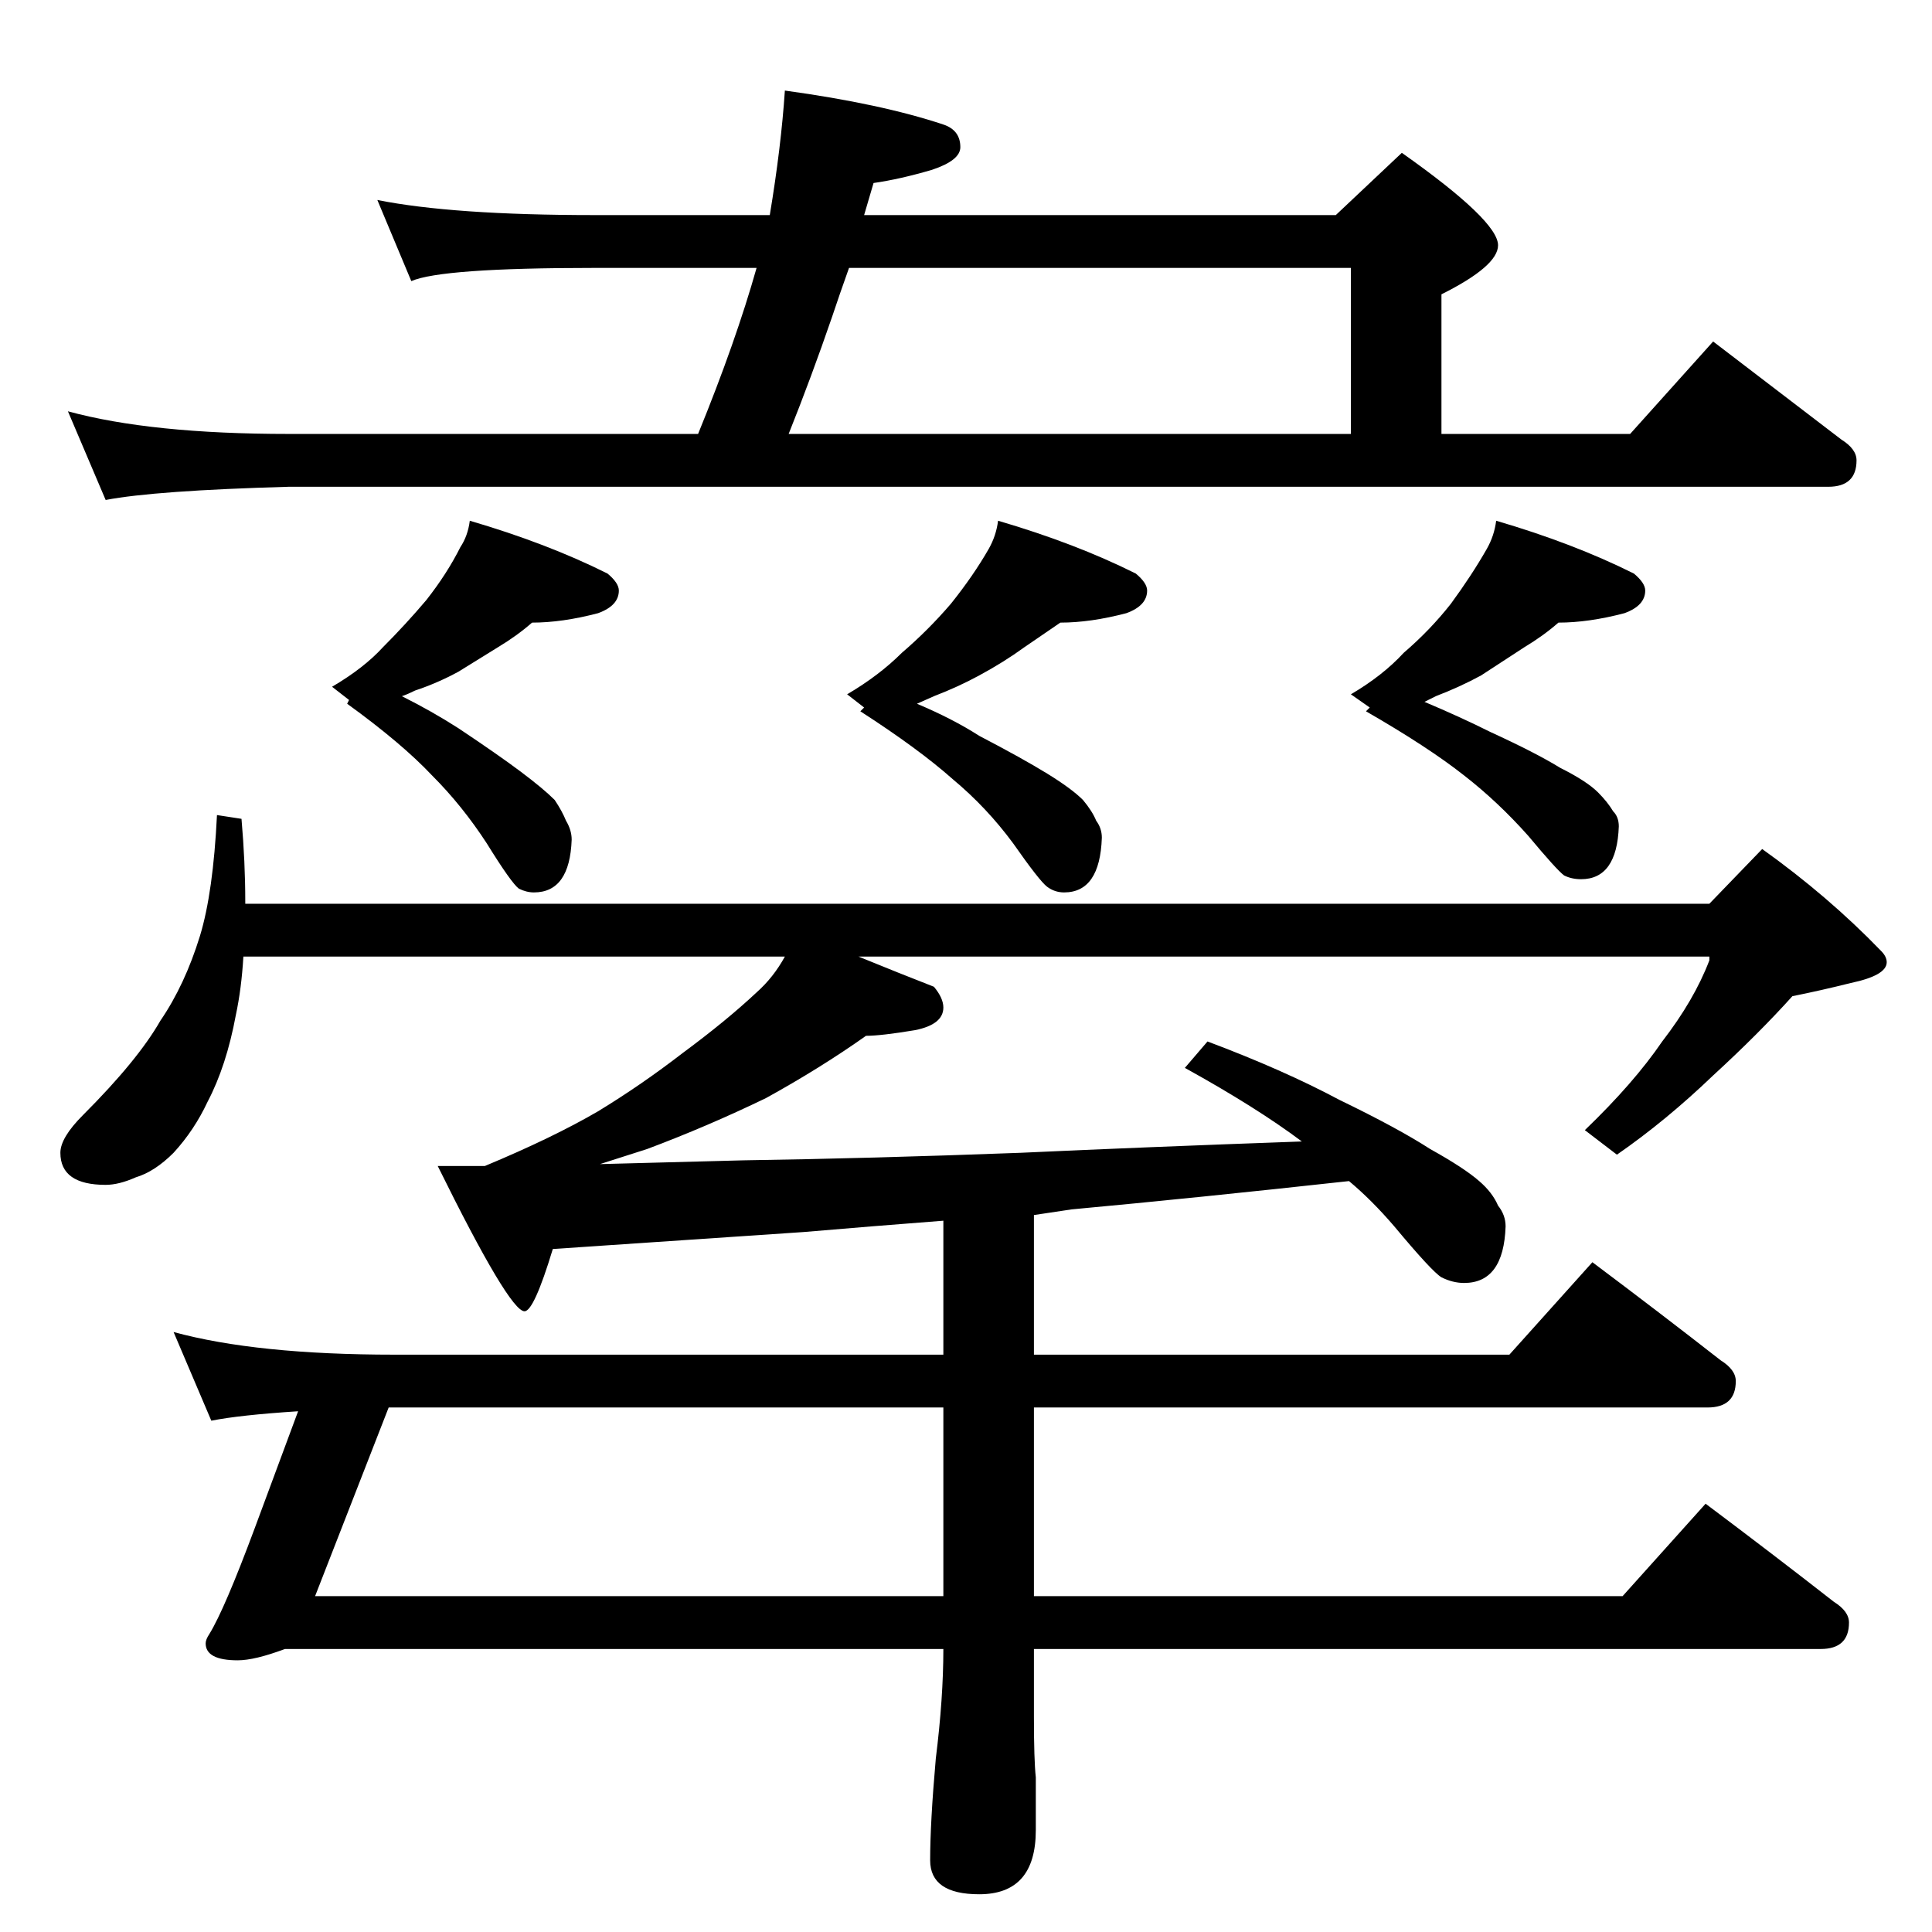 <?xml version="1.0" standalone="no"?>
<!DOCTYPE svg PUBLIC "-//W3C//DTD SVG 1.1//EN" "http://www.w3.org/Graphics/SVG/1.1/DTD/svg11.dtd" >
<svg xmlns="http://www.w3.org/2000/svg" xmlns:xlink="http://www.w3.org/1999/xlink" version="1.1" viewBox="0 -204 1024 1024">
  <g transform="matrix(1 0 0 -1 0 820)">
   <path fill="currentColor"
d="M200 918q40 -8 115 -8h93q6 36 8 66q51 -7 84 -18q9 -3 9 -12q0 -7 -15 -12q-17 -5 -31 -7l-5 -17h250l35 33q51 -36 51 -49q0 -11 -30 -26v-74h100l44 49l68 -52q8 -5 8 -11q0 -14 -15 -14h-816q-71 -2 -97 -7l-20 47q44 -12 117 -12h217q20 49 31 88h-86q-81 0 -97 -7z
M418 794h298v88h-266q-5 -14 -9 -26q-11 -32 -23 -62zM249 748q41 -12 73 -28q6 -5 6 -9q0 -8 -11 -12q-19 -5 -35 -5q-8 -7 -18 -13l-21 -13q-11 -6 -23 -10q-4 -2 -7 -3q16 -8 30 -17q21 -14 33 -23t18 -15q4 -6 6 -11q3 -5 3 -10q-1 -28 -20 -28q-4 0 -8 2q-4 3 -17 24
q-13 20 -29 36q-16 17 -45 38l1 2l-9 7q17 10 27 21q12 12 23 25q11 14 18 28q4 6 5 14zM529 748q41 -12 73 -28q6 -5 6 -9q0 -8 -11 -12q-19 -5 -35 -5l-19 -13q-11 -8 -24 -15q-11 -6 -24 -11l-9 -4q19 -8 33 -17q23 -12 36 -20t19 -14q5 -6 7 -11q3 -4 3 -9
q-1 -29 -20 -29q-5 0 -9 3t-18 23q-14 19 -32 34q-18 16 -49 36l2 2l-9 7q17 10 29 22q14 12 26 26q12 15 20 29q4 7 5 15zM793 748q41 -12 73 -28q6 -5 6 -9q0 -8 -11 -12q-19 -5 -35 -5q-8 -7 -18 -13l-23 -15q-11 -6 -24 -11l-6 -3q19 -8 35 -16q24 -11 37 -19
q14 -7 20 -13q5 -5 8 -10q3 -3 3 -8q-1 -28 -20 -28q-5 0 -9 2q-4 3 -19 21q-16 18 -34 32q-19 15 -52 34l2 2l-10 7q17 10 28 22q14 12 25 26q11 15 19 29q4 7 5 15zM115 592l13 -2q2 -23 2 -44v-1h776l28 29q35 -25 63 -54q3 -3 3 -6q0 -7 -19 -11q-16 -4 -31 -7
q-18 -20 -42 -42q-25 -24 -51 -42l-17 13q26 25 41 47q17 22 25 43v2h-451q22 -9 40 -16q5 -6 5 -11q0 -9 -15 -12q-18 -3 -26 -3q-24 -17 -53 -33q-31 -15 -63 -27l-25 -8l76 2q67 1 147 4q65 3 149 6q-24 18 -62 39l12 14q40 -15 70 -31q31 -15 48 -26q18 -10 26 -17
q7 -6 10 -13q4 -5 4 -11q-1 -30 -22 -30q-6 0 -12 3q-5 3 -25 27q-12 14 -24 24q-82 -9 -147 -15l-20 -3v-74h252l44 49q36 -27 68 -52q8 -5 8 -11q0 -14 -15 -14h-357v-100h312l44 49q36 -27 68 -52q8 -5 8 -11q0 -14 -15 -14h-417v-36q0 -23 1 -32v-28q0 -34 -30 -34
q-26 0 -26 18q0 20 3 54q4 32 4 58h-349q-16 -6 -25 -6q-17 0 -17 9q0 2 2 5q8 13 24 56l23 62q-31 -2 -46 -5l-20 47q44 -12 117 -12h291v71q-39 -3 -74 -6l-133 -9q-10 -33 -15 -33q-8 0 -46 77h25q36 15 60 29q23 14 45 31q23 17 39 32q9 8 15 19h-287q-1 -17 -4 -31
q-5 -27 -15 -46q-7 -15 -18 -27q-10 -10 -20 -13q-9 -4 -16 -4q-24 0 -24 17q0 8 12 20q29 29 41 50q13 19 21 45q7 23 9 64zM500 178v100h-294l-39 -100h333z" />
  </g>

</svg>
